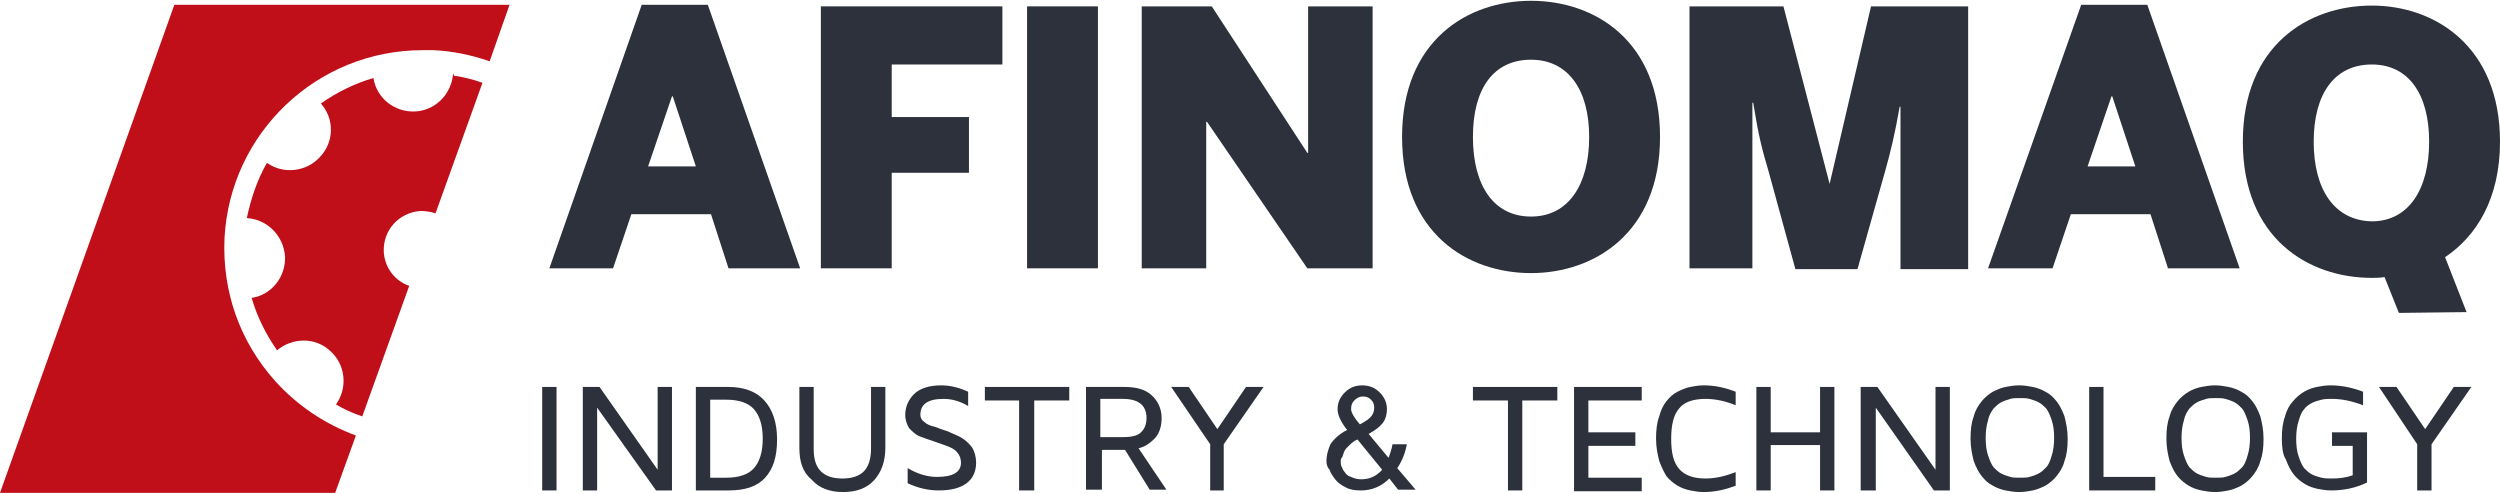 <?xml version="1.0" encoding="utf-8"?>
<!-- Generator: Adobe Illustrator 21.1.0, SVG Export Plug-In . SVG Version: 6.00 Build 0)  -->
<svg version="1.0" id="Camada_1" xmlns="http://www.w3.org/2000/svg" xmlns:xlink="http://www.w3.org/1999/xlink" x="0px" y="0px"
	 viewBox="0 0 314 62" style="enable-background:new 0 0 314 62;" xml:space="preserve">
<g>
	<g>
		<g>
			<g>
				<g>
					<g>
						<path style="fill:#2C313B;" d="M68.1,61.6v-13h1.8v13H68.1z"/>
						<path style="fill:#2C313B;" d="M73.2,61.6v-13h2.1l7.3,10.4V48.6h1.8v13h-2L75,51.2v10.4H73.2z"/>
						<path style="fill:#2C313B;" d="M87.4,61.6v-13h4.1c2,0,3.5,0.6,4.5,1.7c1,1.1,1.6,2.7,1.6,4.9s-0.5,3.7-1.5,4.8
							c-1,1.1-2.5,1.6-4.6,1.6H87.4z M89.2,60h2c1.6,0,2.8-0.4,3.5-1.2c0.7-0.8,1.1-2,1.1-3.7c0-1.7-0.4-2.9-1.1-3.7
							c-0.7-0.8-1.9-1.2-3.5-1.2h-2V60z"/>
						<path style="fill:#2C313B;" d="M100.4,56.2v-7.6h1.8v7.8c0,1.3,0.3,2.2,0.9,2.8c0.6,0.6,1.5,0.9,2.7,0.9
							c1.2,0,2.1-0.3,2.7-0.9c0.6-0.6,0.9-1.6,0.9-2.8v-7.8h1.8v7.6c0,1.8-0.5,3.1-1.4,4.1c-0.9,1-2.2,1.5-3.9,1.5
							c-1.7,0-3-0.5-3.9-1.5C100.8,59.3,100.4,58,100.4,56.2z"/>
						<path style="fill:#2C313B;" d="M113.7,52.1c0-1,0.4-1.9,1.1-2.6c0.7-0.7,1.9-1.1,3.4-1.1c1.2,0,2.3,0.3,3.4,0.8V51
							c-1-0.6-2-0.9-3.1-0.9c-2,0-2.9,0.7-2.9,2c0,0.4,0.2,0.7,0.5,0.9c0.3,0.3,0.8,0.5,1.3,0.6c0.5,0.2,1.1,0.4,1.7,0.6
							c0.6,0.3,1.2,0.5,1.7,0.8c0.5,0.3,0.9,0.7,1.3,1.2c0.3,0.5,0.5,1.2,0.5,1.9c0,1.1-0.4,2-1.2,2.6c-0.8,0.6-2,0.9-3.5,0.9
							c-1.3,0-2.6-0.3-3.9-0.9v-1.9c1.2,0.7,2.4,1.1,3.7,1.1c2,0,3-0.6,3-1.8c0-0.5-0.2-1-0.5-1.3c-0.3-0.4-0.8-0.6-1.3-0.8
							l-1.7-0.6c-0.6-0.2-1.2-0.4-1.7-0.6c-0.5-0.2-0.9-0.6-1.3-1C113.9,53.3,113.7,52.8,113.7,52.1z"/>
						<path style="fill:#2C313B;" d="M123.7,50.3v-1.7h10.6v1.7h-4.4v11.3H128V50.3H123.7z"/>
						<path style="fill:#2C313B;" d="M136.4,61.6v-13h4.8c1.5,0,2.6,0.3,3.4,1c0.8,0.7,1.3,1.7,1.3,2.9c0,1.1-0.3,1.9-0.8,2.5
							c-0.6,0.6-1.2,1.1-2.1,1.3l3.5,5.2h-2.1l-3.1-5h-2.9v5H136.4z M138.2,54.9h2.9c1.1,0,1.9-0.2,2.3-0.7c0.4-0.4,0.6-1,0.6-1.7
							c0-1.6-1-2.4-3-2.4h-2.8V54.9z"/>
						<path style="fill:#2C313B;" d="M147.1,48.6h2.2l3.6,5.3l3.6-5.3h2.2l-5,7.2v5.8H152v-5.8L147.1,48.6z"/>
						<path style="fill:#2C313B;" d="M166.6,57.9c0-0.7,0.2-1.4,0.5-2.1c0.4-0.6,1.1-1.3,2.1-1.8c-0.8-1-1.2-1.9-1.2-2.6
							c0-0.8,0.3-1.5,0.9-2.1c0.6-0.6,1.3-0.9,2.2-0.9c0.9,0,1.6,0.3,2.2,0.9c0.6,0.6,0.9,1.3,0.9,2.1c0,0.7-0.2,1.3-0.5,1.7
							c-0.4,0.5-0.9,0.9-1.8,1.4l2.5,3c0.2-0.5,0.4-1.1,0.5-1.7h1.8c-0.2,1.1-0.6,2.1-1.2,3l2.3,2.7h-2.2l-1.1-1.4
							c-1,1-2.2,1.5-3.6,1.5c0,0,0,0,0,0c-0.7,0-1.4-0.1-1.9-0.4c-0.6-0.3-1-0.6-1.3-1c-0.3-0.4-0.6-0.8-0.7-1.2
							C166.7,58.7,166.6,58.3,166.6,57.9z M168.4,58c0,0.2,0,0.4,0.1,0.6c0.1,0.2,0.2,0.5,0.4,0.7c0.2,0.3,0.4,0.5,0.8,0.6
							c0.4,0.2,0.8,0.3,1.3,0.3c1,0,1.9-0.4,2.6-1.2l-3.1-3.8c-0.5,0.2-0.8,0.5-1.1,0.8c-0.3,0.3-0.5,0.5-0.6,0.8
							c-0.1,0.3-0.2,0.5-0.2,0.6C168.4,57.6,168.4,57.7,168.4,58z M170.1,50.3c-0.3,0.3-0.4,0.6-0.4,1.1c0,0.4,0.4,1.1,1.1,1.9
							c0.8-0.4,1.3-0.8,1.5-1.1c0.2-0.3,0.3-0.6,0.3-1c0-0.4-0.1-0.7-0.4-1c-0.3-0.3-0.6-0.4-1-0.4C170.7,49.8,170.4,50,170.1,50.3z
							"/>
						<path style="fill:#2C313B;" d="M185,50.3v-1.7h10.6v1.7h-4.4v11.3h-1.8V50.3H185z"/>
						<path style="fill:#2C313B;" d="M197.7,61.6v-13h8.5v1.7h-6.7v4h5.9v1.7h-5.9v4h6.7v1.7H197.7z"/>
						<path style="fill:#2C313B;" d="M208.4,57.9c-0.2-0.8-0.4-1.7-0.4-2.8s0.1-2,0.4-2.8c0.2-0.8,0.5-1.4,0.9-1.9
							c0.4-0.5,0.8-0.9,1.4-1.2s1.1-0.5,1.6-0.6c0.5-0.1,1.1-0.2,1.7-0.2c1.4,0,2.7,0.3,4,0.8v1.7c-1.2-0.5-2.5-0.8-3.8-0.8
							c-1.5,0-2.7,0.4-3.3,1.2c-0.7,0.8-1,2.1-1,3.8c0,1.8,0.3,3,1,3.8s1.8,1.2,3.3,1.2c1.3,0,2.5-0.3,3.8-0.8V61
							c-1.3,0.5-2.6,0.8-4,0.8c-0.6,0-1.2-0.1-1.7-0.2c-0.5-0.1-1.1-0.3-1.6-0.6s-1-0.7-1.4-1.2C209,59.3,208.7,58.7,208.4,57.9z"/>
						<path style="fill:#2C313B;" d="M220.6,61.6v-13h1.8v5.7h6.2v-5.7h1.8v13h-1.8v-5.7h-6.2v5.7H220.6z"/>
						<path style="fill:#2C313B;" d="M233.7,61.6v-13h2.1l7.3,10.4V48.6h1.8v13h-2l-7.3-10.4v10.4H233.7z"/>
						<path style="fill:#2C313B;" d="M247.9,57.9c-0.2-0.8-0.4-1.7-0.4-2.8s0.1-2,0.4-2.8c0.2-0.8,0.6-1.4,1-1.9
							c0.4-0.5,0.9-0.9,1.4-1.2c0.6-0.3,1.1-0.5,1.6-0.6c0.5-0.1,1.1-0.2,1.7-0.2c0.6,0,1.2,0.1,1.7,0.2c0.5,0.1,1.1,0.3,1.6,0.6
							c0.6,0.3,1,0.7,1.4,1.2c0.4,0.5,0.7,1.1,1,1.9c0.2,0.8,0.4,1.7,0.4,2.8s-0.1,2-0.4,2.8c-0.2,0.8-0.6,1.4-1,1.9
							c-0.4,0.5-0.9,0.9-1.4,1.2c-0.6,0.3-1.1,0.5-1.6,0.6c-0.5,0.1-1.1,0.2-1.7,0.2c-0.6,0-1.2-0.1-1.7-0.2
							c-0.5-0.1-1.1-0.3-1.6-0.6c-0.6-0.3-1-0.7-1.4-1.2C248.5,59.3,248.2,58.7,247.9,57.9z M249.7,52.8c-0.2,0.6-0.3,1.4-0.3,2.2
							c0,0.9,0.1,1.6,0.3,2.2c0.2,0.6,0.4,1.1,0.7,1.5c0.3,0.3,0.6,0.6,1,0.8c0.4,0.2,0.8,0.3,1.1,0.4c0.3,0.1,0.7,0.1,1.2,0.1
							c0.5,0,0.9,0,1.2-0.1c0.4-0.1,0.7-0.2,1.1-0.4c0.4-0.2,0.7-0.5,1-0.8c0.3-0.3,0.5-0.8,0.7-1.5c0.2-0.6,0.3-1.4,0.3-2.2
							c0-0.9-0.1-1.6-0.3-2.2c-0.2-0.6-0.4-1.1-0.7-1.5c-0.3-0.3-0.6-0.6-1-0.8c-0.4-0.2-0.8-0.3-1.1-0.4s-0.8-0.1-1.2-0.1
							c-0.5,0-0.9,0-1.2,0.1c-0.3,0.1-0.7,0.2-1.1,0.4c-0.4,0.2-0.7,0.5-1,0.8C250.1,51.7,249.8,52.2,249.7,52.8z"/>
						<path style="fill:#2C313B;" d="M262.4,61.6v-13h1.8v11.3h6.5v1.7H262.4z"/>
						<path style="fill:#2C313B;" d="M272.5,57.9c-0.2-0.8-0.4-1.7-0.4-2.8s0.1-2,0.4-2.8c0.2-0.8,0.6-1.4,1-1.9
							c0.4-0.5,0.9-0.9,1.4-1.2s1.1-0.5,1.6-0.6c0.5-0.1,1.1-0.2,1.7-0.2c0.6,0,1.2,0.1,1.7,0.2c0.5,0.1,1.1,0.3,1.6,0.6
							c0.6,0.3,1,0.7,1.4,1.2c0.4,0.5,0.7,1.1,1,1.9c0.2,0.8,0.4,1.7,0.4,2.8s-0.1,2-0.4,2.8c-0.2,0.8-0.6,1.4-1,1.9
							c-0.4,0.5-0.9,0.9-1.4,1.2c-0.6,0.3-1.1,0.5-1.6,0.6c-0.5,0.1-1.1,0.2-1.7,0.2c-0.6,0-1.2-0.1-1.7-0.2
							c-0.5-0.1-1.1-0.3-1.6-0.6s-1-0.7-1.4-1.2C273.1,59.3,272.8,58.7,272.5,57.9z M274.3,52.8c-0.2,0.6-0.3,1.4-0.3,2.2
							c0,0.9,0.1,1.6,0.3,2.2c0.2,0.6,0.4,1.1,0.7,1.5c0.3,0.3,0.6,0.6,1,0.8c0.4,0.2,0.8,0.3,1.1,0.4c0.3,0.1,0.7,0.1,1.2,0.1
							c0.5,0,0.9,0,1.2-0.1c0.4-0.1,0.7-0.2,1.1-0.4c0.4-0.2,0.7-0.5,1-0.8c0.3-0.3,0.5-0.8,0.7-1.5c0.2-0.6,0.3-1.4,0.3-2.2
							c0-0.9-0.1-1.6-0.3-2.2c-0.2-0.6-0.4-1.1-0.7-1.5c-0.3-0.3-0.6-0.6-1-0.8c-0.4-0.2-0.8-0.3-1.1-0.4s-0.8-0.1-1.2-0.1
							c-0.5,0-0.9,0-1.2,0.1c-0.3,0.1-0.7,0.2-1.1,0.4c-0.4,0.2-0.7,0.5-1,0.8C274.7,51.7,274.4,52.2,274.3,52.8z"/>
						<path style="fill:#2C313B;" d="M286.6,55.1c0-1.1,0.1-2,0.4-2.8c0.2-0.8,0.6-1.5,1-1.9c0.4-0.5,0.9-0.9,1.4-1.2
							c0.5-0.3,1.1-0.5,1.6-0.6s1.1-0.2,1.7-0.2c1.4,0,2.8,0.3,4.1,0.8v1.7c-1.3-0.5-2.6-0.8-3.9-0.8c-0.5,0-0.9,0-1.3,0.1
							c-0.4,0.1-0.8,0.2-1.2,0.4c-0.4,0.2-0.8,0.5-1,0.8c-0.3,0.3-0.5,0.8-0.7,1.5c-0.2,0.6-0.3,1.4-0.3,2.2c0,0.9,0.1,1.6,0.3,2.2
							c0.2,0.6,0.4,1.1,0.7,1.5c0.3,0.3,0.6,0.6,1,0.8c0.4,0.2,0.8,0.3,1.2,0.4c0.4,0.1,0.8,0.1,1.3,0.1c0.9,0,1.7-0.1,2.6-0.4v-3.7
							h-2.6v-1.7h4.4v6.3c-1.4,0.7-3,1-4.5,1c0,0,0,0,0,0c-0.6,0-1.2-0.1-1.7-0.2c-0.5-0.1-1.1-0.3-1.6-0.6s-1-0.7-1.4-1.2
							c-0.4-0.5-0.7-1.1-1-1.9C286.7,57.1,286.6,56.1,286.6,55.1z"/>
						<path style="fill:#2C313B;" d="M298.8,48.6h2.2l3.6,5.3l3.6-5.3h2.2l-5,7.2v5.8h-1.8v-5.8L298.8,48.6z"/>
					</g>
					<polygon style="fill:#2C313B;" points="103.1,33.7 112,33.7 112,21.7 121.7,21.7 121.7,14.7 112,14.7 112,8.1 125.9,8.1 
						125.9,0.8 103.1,0.8 					"/>
					<rect x="129" y="0.8" style="fill:#2C313B;" width="8.9" height="32.9"/>
					<polygon style="fill:#2C313B;" points="164.3,19.2 164.2,19.2 152.2,0.8 143.4,0.8 143.4,33.7 151.5,33.7 151.5,15.3 
						151.6,15.3 164.2,33.7 172.4,33.7 172.4,0.8 164.3,0.8 					"/>
					<path style="fill:#2C313B;" d="M192.3,0.1c-8,0-16.2,5-16.2,17.1s8.2,17.1,16.2,17.1c7.9,0,16.2-5,16.2-17.1
						S200.3,0.1,192.3,0.1z M192.3,27.2c-4.7,0-7.3-3.9-7.3-10s2.6-9.7,7.3-9.7c4.6,0,7.3,3.7,7.3,9.7S197,27.2,192.3,27.2z"/>
					<path style="fill:#2C313B;" d="M229.8,23.1L229.8,23.1L224,0.8h-11.8v32.9h7.9V12.9h0.1c0.7,4.3,1.1,5.8,1.9,8.5l3.4,12.4h7.8
						l3.5-12.4c0.7-2.5,1.2-4.6,1.8-8h0.1v20.4h8.5V0.8H235L229.8,23.1z"/>
					<path style="fill:#2C313B;" d="M261.4,0.6l-11.7,33.1h8.1l2.3-6.8h10l2.2,6.8h9L269.7,0.6H261.4z M262.2,20.9l3-8.8h0.1
						l2.9,8.8H262.2z"/>
					<path style="fill:#2C313B;" d="M80.6,0.6L69,33.7H77l2.3-6.8h10l2.2,6.8h9L88.9,0.6H80.6z M81.4,20.9l3-8.8h0.1l2.9,8.8H81.4z"
						/>
					<path style="fill:#2C313B;" d="M314,17.8c0-12-8.2-17.1-16.1-17.1c-8,0-16.2,5-16.2,17.1s8.2,17.1,16.2,17.1c0.5,0,1,0,1.6-0.1
						l1.8,4.5l8.5-0.1l-2.7-6.9C311,29.7,314,25,314,17.8z M290.6,17.8c0-6,2.6-9.7,7.3-9.7c4.6,0,7.2,3.7,7.2,9.7s-2.6,10-7.2,10
						C293.2,27.7,290.6,23.8,290.6,17.8z"/>
				</g>
			</g>
		</g>
	</g>
	<g>
		<g>
			<path style="fill:#C00F19;" d="M21.9,0.6L0,61.9h42.1l2.6-7.2c-3.8-1.4-7.3-3.7-10.1-6.8c-4.5-5-6.7-11.3-6.4-18
				C28.9,16.7,39.8,6.3,53.1,6.3h0h0c0.4,0,0.9,0,1.3,0c2.4,0.1,4.8,0.6,7.1,1.4L64,0.6H21.9z"/>
			<path style="fill:#C00F19;" d="M56.9,9.3L56.9,9.3c-0.2,2.5-2.2,4.6-4.8,4.7c-2.6,0.1-4.8-1.7-5.2-4.2c0,0,0,0,0,0
				c-2.4,0.7-4.6,1.8-6.6,3.2c0,0,0,0,0,0c1.7,1.9,1.7,4.8-0.1,6.7c-1.7,1.9-4.6,2.2-6.6,0.8c0,0,0,0-0.1,0c-1.2,2.1-2,4.5-2.5,6.9
				c0,0,0,0,0.1,0c2.5,0.2,4.5,2.2,4.7,4.8c0.1,2.6-1.7,4.8-4.1,5.2c0,0,0,0-0.1,0c0.7,2.4,1.8,4.6,3.2,6.6c0,0,0,0,0,0
				c1.9-1.6,4.8-1.7,6.7,0.1c1.9,1.7,2.2,4.6,0.7,6.7c1,0.6,2.1,1.1,3.3,1.5l5.9-16.4c-1.8-0.6-3.1-2.3-3.2-4.3
				c-0.1-2.7,1.9-4.9,4.6-5.1c0.7,0,1.3,0.1,1.9,0.3l5.9-16.4l0,0c-1.1-0.4-2.3-0.7-3.6-0.9C57,9.3,57,9.3,56.9,9.3z"/>
		</g>
	</g>
</g>
</svg>
